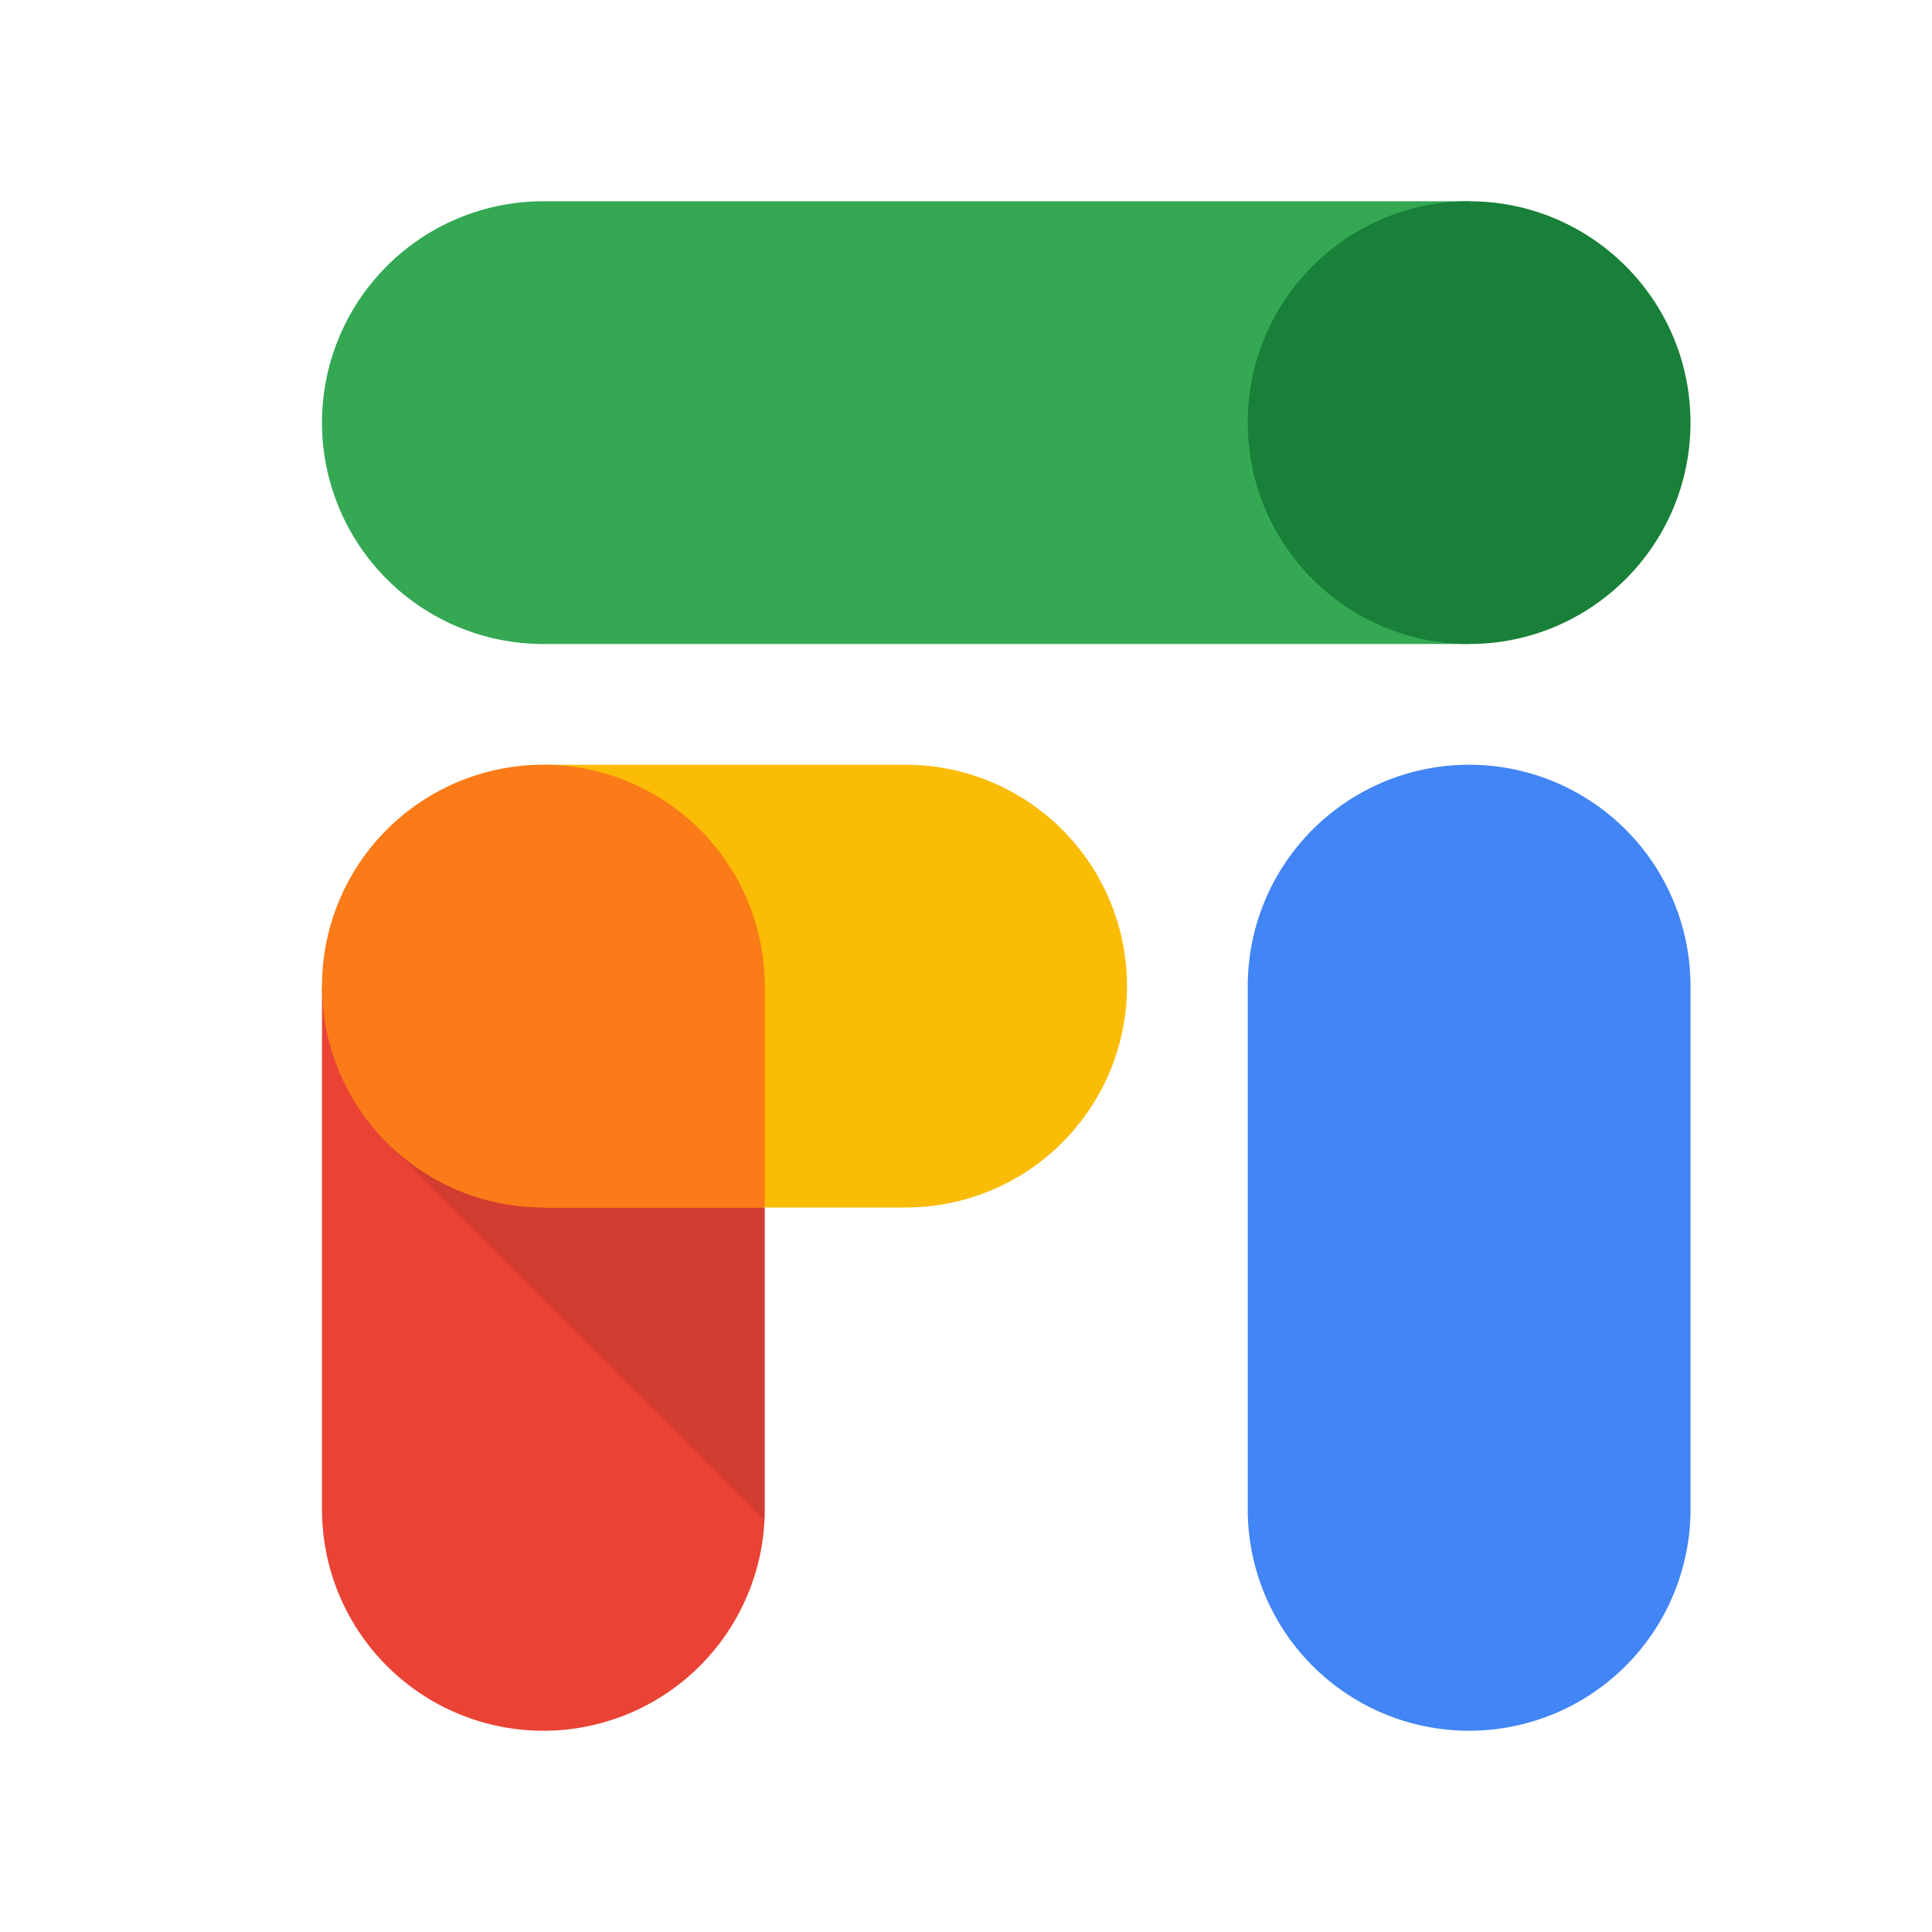 <svg viewBox="0 0 48 48" xmlns="http://www.w3.org/2000/svg"><g transform="translate(8 5)" fill="none"><path d="M34 19.5a5.5 5.5 0 0 0-11 0v13a5.5 5.5 0 0 0 11 0v-13z" fill="#4285F4"/><path d="M0 32.5a5.5 5.5 0 0 0 11 0V25L0 19.5v13z" fill="#EA4335"/><path d="M14.5 14h-9v11h9a5.5 5.5 0 0 0 0-11z" fill="#FBBC05"/><path d="M1.61 23.39L11 25v7.5c0 .091-.002.182-.007.272L1.61 23.39z" fill-opacity=".1" fill="#000"/><path d="M5.5 14a5.5 5.5 0 0 0 0 11H11v-5.5A5.5 5.5 0 0 0 5.5 14z" fill="#FA7B17"/><path d="M28.5 0h-23a5.5 5.5 0 0 0 0 11h23V0z" fill="#34A853"/><circle fill="#188038" cx="28.5" cy="5.5" r="5.5"/></g></svg>